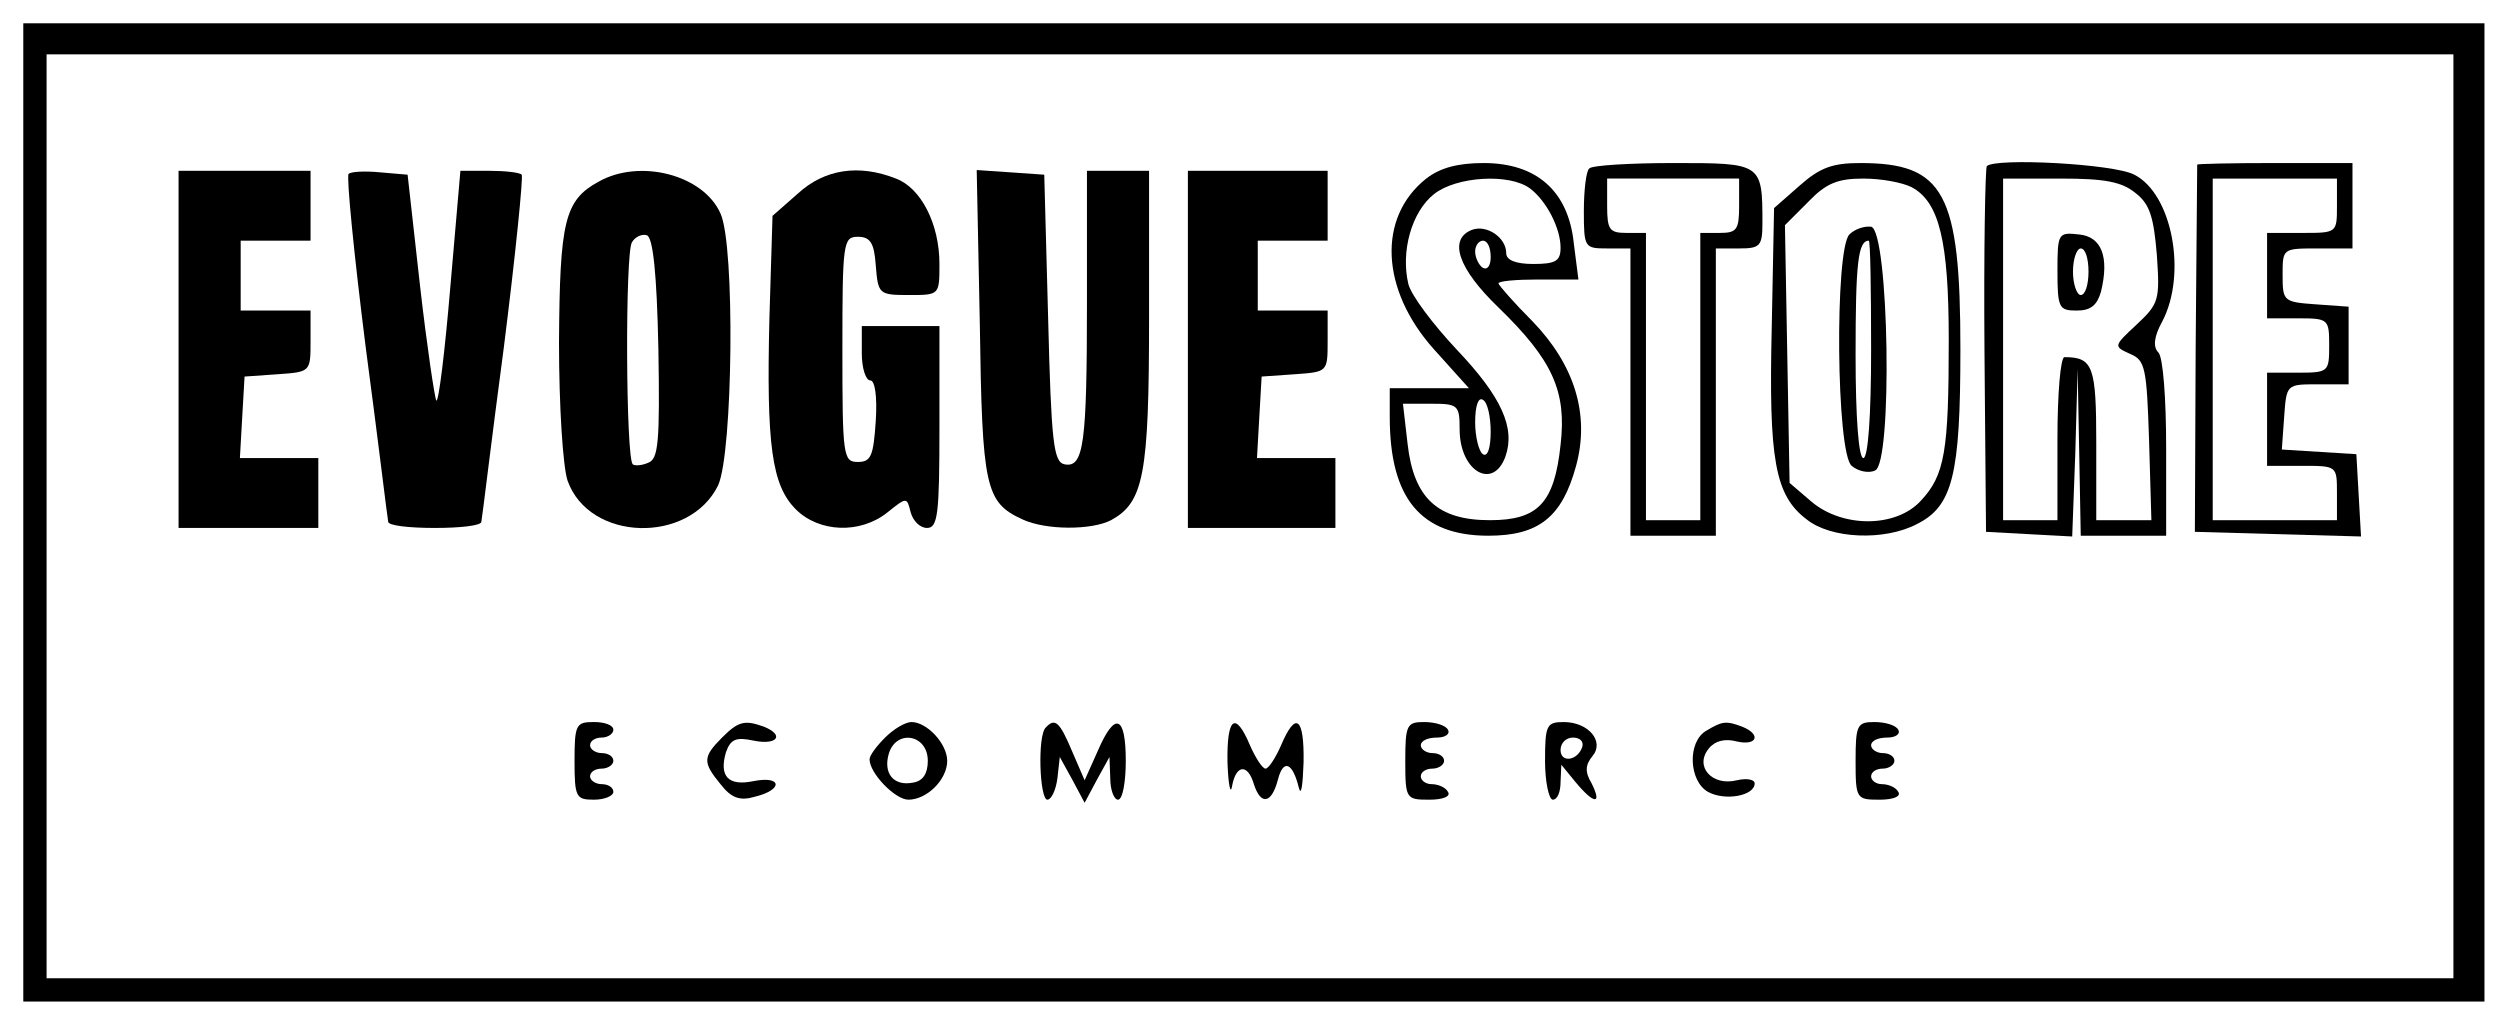 <?xml version="1.0" standalone="no"?>
<!DOCTYPE svg PUBLIC "-//W3C//DTD SVG 20010904//EN"
 "http://www.w3.org/TR/2001/REC-SVG-20010904/DTD/svg10.dtd">
<svg version="1.0" xmlns="http://www.w3.org/2000/svg"
 width="322pt" height="130pt" viewBox="0 0 322 130"
 preserveAspectRatio="xMidYMid meet">

<g transform="translate(0,130) scale(0.1,-0.1)"
fill="#000000" stroke="none">
<path d="M30 640 l0 -630 1585 0 1585 0 0 630 0 630 -1585 0 -1585 0 0 -630z
m3130 -5 l0 -595 -1550 0 -1550 0 0 595 0 595 1550 0 1550 0 0 -595z"/>
<path d="M1837 1070 c-63 -50 -59 -143 10 -220 l45 -50 -51 0 -51 0 0 -37 c0
-105 40 -153 127 -153 65 0 95 24 113 90 18 66 -2 130 -56 186 -24 24 -44 47
-44 49 0 3 23 5 51 5 l52 0 -6 47 c-7 67 -48 103 -116 103 -33 0 -56 -6 -74
-20z m134 -13 c21 -16 39 -51 39 -76 0 -17 -6 -21 -35 -21 -23 0 -35 5 -35 14
0 20 -25 37 -44 30 -31 -12 -18 -50 34 -100 70 -68 88 -108 80 -177 -8 -75
-29 -97 -91 -97 -67 0 -98 28 -106 98 l-6 52 37 0 c34 0 36 -2 36 -33 0 -54
43 -79 59 -35 13 37 -5 77 -63 138 -30 32 -58 69 -62 84 -10 42 4 93 33 116
29 23 98 27 124 7z m-51 -88 c0 -11 -4 -17 -10 -14 -5 3 -10 13 -10 21 0 8 5
14 10 14 6 0 10 -9 10 -21z m0 -225 c0 -21 -4 -33 -10 -29 -5 3 -10 22 -10 41
0 21 4 33 10 29 6 -3 10 -22 10 -41z"/>
<path d="M2047 1083 c-4 -3 -7 -28 -7 -55 0 -47 1 -48 30 -48 l30 0 0 -185 0
-185 55 0 55 0 0 185 0 185 30 0 c27 0 30 3 30 33 0 77 -1 77 -114 77 -57 0
-106 -3 -109 -7z m193 -48 c0 -31 -3 -35 -25 -35 l-25 0 0 -185 0 -185 -35 0
-35 0 0 185 0 185 -25 0 c-22 0 -25 4 -25 35 l0 35 85 0 85 0 0 -35z"/>
<path d="M2318 1061 l-33 -29 -3 -154 c-4 -170 4 -216 45 -247 31 -25 100 -28
142 -6 46 23 56 63 56 225 0 202 -21 240 -129 240 -36 0 -52 -6 -78 -29z m144
-2 c36 -19 48 -70 48 -197 0 -143 -5 -174 -36 -207 -32 -35 -101 -35 -141 -1
l-28 24 -3 166 -3 166 30 30 c23 24 38 30 71 30 23 0 50 -5 62 -11z"/>
<path d="M2382 998 c-19 -19 -17 -282 3 -298 8 -7 22 -10 30 -6 23 8 18 309
-5 314 -9 1 -21 -3 -28 -10z m28 -148 c0 -87 -4 -140 -10 -140 -6 0 -10 51
-10 133 0 117 3 147 17 147 2 0 3 -63 3 -140z"/>
<path d="M2559 1086 c-2 -3 -4 -109 -3 -238 l2 -233 55 -3 56 -3 4 108 3 108
2 -107 2 -108 55 0 55 0 0 113 c0 64 -4 117 -10 123 -7 7 -6 20 5 40 32 61 13
164 -36 189 -26 14 -179 22 -190 11z m192 -35 c18 -14 23 -31 27 -79 4 -58 3
-63 -26 -90 -30 -28 -30 -28 -8 -38 19 -8 21 -18 24 -111 l3 -103 -36 0 -35 0
0 99 c0 99 -4 111 -41 111 -5 0 -9 -47 -9 -105 l0 -105 -35 0 -35 0 0 220 0
220 74 0 c57 0 79 -4 97 -19z"/>
<path d="M2650 951 c0 -48 2 -51 25 -51 18 0 26 7 31 24 11 45 1 71 -28 74
-27 3 -28 2 -28 -47z m40 -1 c0 -16 -4 -30 -10 -30 -5 0 -10 14 -10 30 0 17 5
30 10 30 6 0 10 -13 10 -30z"/>
<path d="M2830 1088 c0 -2 -1 -109 -2 -238 l-1 -235 107 -3 107 -3 -3 53 -3
53 -48 3 -48 3 3 42 c3 42 3 42 43 42 l40 0 0 50 0 50 -42 3 c-42 3 -43 4 -43
38 0 34 0 34 45 34 l45 0 0 55 0 55 -100 0 c-55 0 -100 -1 -100 -2z m180 -53
c0 -35 0 -35 -45 -35 l-45 0 0 -55 0 -55 40 0 c39 0 40 -1 40 -35 0 -34 -1
-35 -40 -35 l-40 0 0 -60 0 -60 45 0 c45 0 45 0 45 -35 l0 -35 -80 0 -80 0 0
220 0 220 80 0 80 0 0 -35z"/>
<path d="M230 850 l0 -230 90 0 90 0 0 45 0 45 -51 0 -50 0 3 53 3 52 43 3
c42 3 42 3 42 43 l0 39 -45 0 -45 0 0 45 0 45 45 0 45 0 0 45 0 45 -85 0 -85
0 0 -230z"/>
<path d="M449 1076 c-3 -3 7 -104 22 -223 16 -120 28 -221 29 -225 0 -5 27 -8
60 -8 33 0 60 3 60 8 1 4 13 105 29 225 15 119 25 219 23 222 -3 3 -22 5 -42
5 l-37 0 -13 -150 c-7 -83 -15 -148 -18 -146 -2 3 -12 69 -21 148 l-16 143
-35 3 c-20 2 -38 1 -41 -2z"/>
<path d="M771 1066 c-44 -24 -50 -51 -51 -207 0 -82 5 -160 11 -178 28 -79
157 -82 194 -6 19 42 22 309 3 350 -22 50 -104 71 -157 41z m77 -215 c2 -121
0 -142 -13 -147 -9 -4 -18 -4 -20 -2 -9 8 -10 273 -1 286 4 7 13 11 19 9 8 -2
13 -49 15 -146z"/>
<path d="M1028 1051 l-33 -29 -4 -132 c-4 -163 3 -215 34 -246 30 -30 83 -32
118 -4 25 20 25 20 30 0 3 -11 12 -20 21 -20 14 0 16 18 16 130 l0 130 -50 0
-50 0 0 -35 c0 -19 5 -35 11 -35 6 0 9 -21 7 -52 -3 -45 -6 -53 -23 -53 -19 0
-20 7 -20 145 0 138 1 145 20 145 16 0 21 -8 23 -37 3 -37 4 -38 43 -38 39 0
39 0 39 40 0 52 -24 98 -56 110 -48 19 -92 12 -126 -19z"/>
<path d="M1262 883 c3 -211 7 -230 55 -252 30 -14 89 -14 114 -1 42 23 49 58
49 260 l0 190 -40 0 -40 0 0 -167 c0 -185 -4 -216 -29 -211 -14 3 -17 28 -21
188 l-5 185 -43 3 -44 3 4 -198z"/>
<path d="M1530 850 l0 -230 95 0 95 0 0 45 0 45 -51 0 -50 0 3 53 3 52 43 3
c42 3 42 3 42 43 l0 39 -45 0 -45 0 0 45 0 45 45 0 45 0 0 45 0 45 -90 0 -90
0 0 -230z"/>
<path d="M740 320 c0 -47 2 -50 25 -50 14 0 25 5 25 10 0 6 -7 10 -15 10 -8 0
-15 5 -15 10 0 6 7 10 15 10 8 0 15 5 15 10 0 6 -7 10 -15 10 -8 0 -15 5 -15
10 0 6 7 10 15 10 8 0 15 5 15 10 0 6 -11 10 -25 10 -23 0 -25 -3 -25 -50z"/>
<path d="M930 350 c-25 -25 -25 -32 -2 -60 14 -18 25 -22 45 -16 36 9 34 27
-2 20 -33 -7 -45 6 -36 37 6 17 13 20 36 15 30 -6 40 7 13 18 -25 9 -33 7 -54
-14z"/>
<path d="M1140 350 c-11 -11 -20 -23 -20 -28 0 -18 33 -52 50 -52 24 0 50 26
50 50 0 22 -26 50 -46 50 -8 0 -23 -9 -34 -20z m55 -30 c0 -16 -6 -26 -19 -28
-25 -5 -39 12 -31 38 10 31 50 24 50 -10z"/>
<path d="M1347 363 c-11 -10 -8 -93 2 -93 5 0 11 12 13 28 l3 27 16 -29 16
-30 16 30 16 29 1 -27 c0 -16 5 -28 10 -28 6 0 10 23 10 50 0 59 -14 64 -36
13 l-17 -38 -16 37 c-16 38 -22 44 -34 31z"/>
<path d="M1581 318 c1 -29 4 -43 6 -30 5 27 20 29 28 2 9 -28 23 -25 31 6 7
27 19 22 27 -11 3 -11 5 4 6 33 1 58 -10 67 -29 22 -7 -16 -16 -30 -20 -30 -4
0 -13 14 -20 30 -19 45 -30 36 -29 -22z"/>
<path d="M1810 320 c0 -49 1 -50 31 -50 17 0 28 4 24 10 -3 6 -13 10 -21 10
-8 0 -14 5 -14 10 0 6 7 10 15 10 8 0 15 5 15 10 0 6 -7 10 -15 10 -8 0 -15 5
-15 10 0 6 9 10 21 10 11 0 17 5 14 10 -3 6 -17 10 -31 10 -22 0 -24 -4 -24
-50z"/>
<path d="M1990 320 c0 -27 5 -50 10 -50 6 0 10 10 10 23 l1 22 18 -22 c24 -29
35 -30 21 -2 -9 15 -8 24 1 35 16 19 -5 44 -37 44 -22 0 -24 -4 -24 -50z m48
18 c-6 -18 -28 -21 -28 -4 0 9 7 16 16 16 9 0 14 -5 12 -12z"/>
<path d="M2198 359 c-25 -14 -23 -65 2 -79 22 -12 60 -5 60 11 0 5 -10 7 -23
4 -32 -8 -55 18 -36 41 8 10 21 13 36 9 26 -6 32 9 7 19 -21 8 -26 7 -46 -5z"/>
<path d="M2390 320 c0 -49 1 -50 31 -50 17 0 28 4 24 10 -3 6 -13 10 -21 10
-8 0 -14 5 -14 10 0 6 7 10 15 10 8 0 15 5 15 10 0 6 -7 10 -15 10 -8 0 -15 5
-15 10 0 6 9 10 21 10 11 0 17 5 14 10 -3 6 -17 10 -31 10 -22 0 -24 -4 -24
-50z"/>
</g>
</svg>
